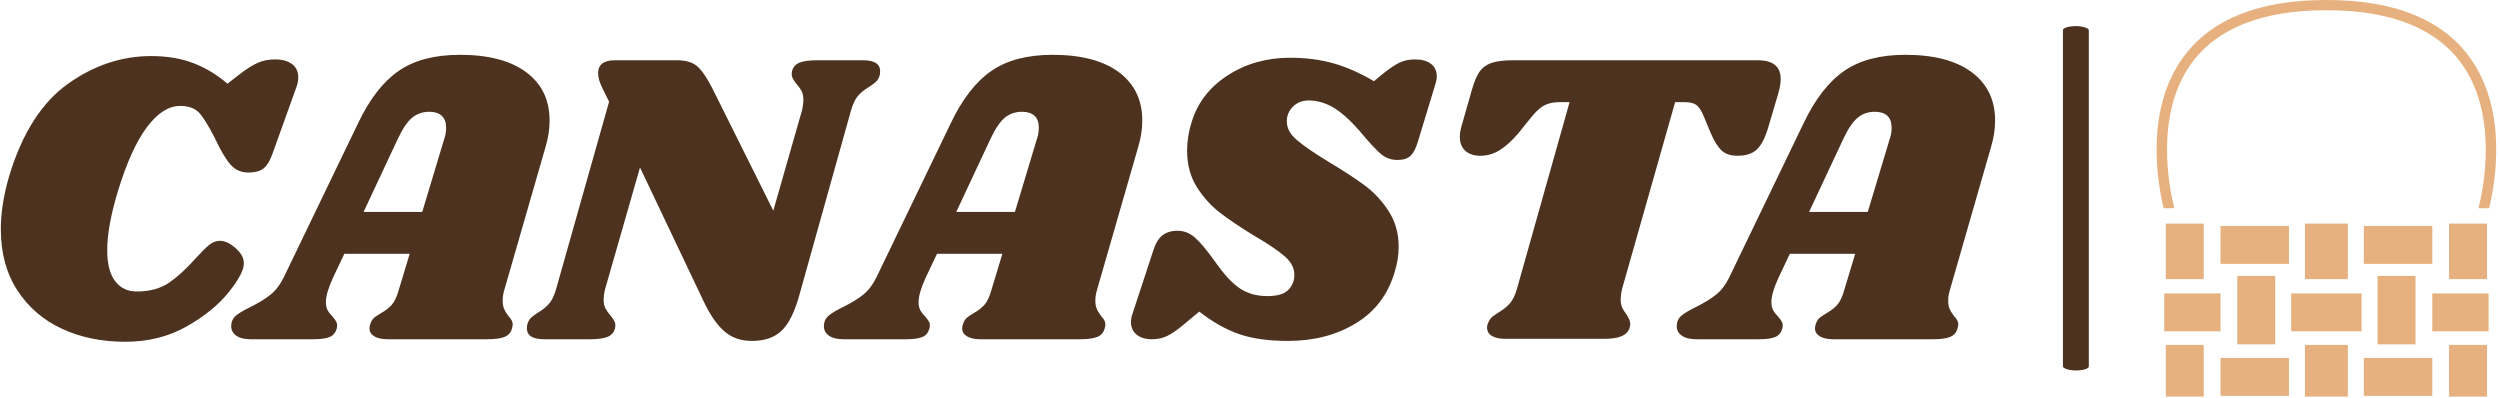 <svg xmlns="http://www.w3.org/2000/svg" version="1.1" xmlns:xlink="http://www.w3.org/1999/xlink" xmlns:svgjs="http://svgjs.dev/svgjs" width="1000" height="159" viewBox="0 0 1000 159"><g transform="matrix(1,0,0,1,-0.606,-0.184)"><svg viewBox="0 0 396 63" data-background-color="#ffffff" preserveAspectRatio="xMidYMid meet" height="159" width="1000" xmlns="http://www.w3.org/2000/svg" xmlns:xlink="http://www.w3.org/1999/xlink"><g id="tight-bounds" transform="matrix(1,0,0,1,0.24,0.073)"><svg viewBox="0 0 395.52 62.854" height="62.854" width="395.52"><g><svg viewBox="0 0 494.882 78.645" height="62.854" width="395.52"><g><rect width="5.132" height="68.288" x="408.954" y="5.178" fill="#4d331f" opacity="1" stroke-width="0" stroke="transparent" fill-opacity="1" class="rect-o-0" data-fill-palette-color="primary" rx="1%" id="o-0" data-palette-color="#4d331f"></rect></g><g transform="matrix(1,0,0,1,0,10.869)"><svg viewBox="0 0 395.52 56.906" height="56.906" width="395.52"><g id="textblocktransform"><svg viewBox="0 0 395.52 56.906" height="56.906" width="395.52" id="textblock"><g><svg viewBox="0 0 395.52 56.906" height="56.906" width="395.52"><g transform="matrix(1,0,0,1,0,0)"><svg width="395.52" viewBox="2.55 -33.95 238.03 34.25" height="56.906" data-palette-color="#4d331f"><path d="M17.4 0.3Q13.2 0.3 9.85-1.25 6.5-2.8 4.53-5.83 2.55-8.85 2.55-13.15L2.55-13.15Q2.55-16.15 3.6-19.65L3.6-19.65Q5.9-27.15 10.55-30.48 15.2-33.8 20.5-33.8L20.5-33.8Q23.35-33.8 25.55-32.95 27.75-32.1 29.6-30.5L29.6-30.5 30.95-31.55Q32.3-32.6 33.23-33 34.15-33.4 35.3-33.4L35.3-33.4Q36.55-33.4 37.3-32.85 38.05-32.3 38.05-31.25L38.05-31.25Q38.05-30.7 37.85-30.15L37.85-30.15 35.05-22.35Q34.6-21 33.98-20.45 33.35-19.9 32.1-19.9L32.1-19.9Q30.8-19.9 29.98-20.83 29.15-21.75 28.1-24L28.1-24Q26.9-26.35 26.15-27.1 25.4-27.85 23.95-27.85L23.95-27.85Q21.9-27.85 20-25.33 18.1-22.8 16.55-17.75L16.55-17.75Q15.25-13.5 15.25-10.65L15.25-10.65Q15.25-8.15 16.2-6.93 17.15-5.7 18.75-5.7L18.75-5.7Q21.1-5.7 22.63-6.75 24.15-7.8 25.75-9.6L25.75-9.6Q26.75-10.7 27.38-11.23 28-11.75 28.7-11.75L28.7-11.75Q29.6-11.75 30.6-10.85 31.6-9.95 31.55-9.05L31.55-9.05Q31.6-7.95 29.78-5.65 27.95-3.35 24.73-1.53 21.5 0.3 17.4 0.3L17.4 0.3ZM67.55-22.9L62.65-5.9Q62.45-5.25 62.45-4.6L62.45-4.6Q62.45-4.05 62.6-3.68 62.75-3.3 62.92-3.08 63.1-2.85 63.15-2.75L63.15-2.75Q63.65-2.25 63.65-1.75L63.65-1.75Q63.65-1.65 63.55-1.25L63.55-1.25Q63.35-0.55 62.67-0.28 62 0 60.6 0L60.6 0 48.75 0Q47.7 0 47.12-0.35 46.55-0.7 46.55-1.3L46.55-1.3Q46.55-1.6 46.7-1.95L46.7-1.95Q46.85-2.35 47.12-2.58 47.4-2.8 47.9-3.1L47.9-3.1Q48.7-3.55 49.2-4.1 49.7-4.65 50.05-5.9L50.05-5.9 51.35-10.2 43.55-10.2 42.2-7.35Q41.35-5.5 41.35-4.45L41.35-4.45Q41.35-3.85 41.55-3.48 41.75-3.1 42.15-2.7L42.15-2.7Q42.5-2.3 42.62-2.02 42.75-1.75 42.65-1.3L42.65-1.3Q42.45-0.55 41.82-0.28 41.2 0 39.85 0L39.85 0 32.4 0Q31.25 0 30.65-0.43 30.05-0.85 30.05-1.55L30.05-1.55Q30.05-2.35 30.62-2.83 31.2-3.3 32.35-3.85L32.35-3.85Q33.85-4.6 34.75-5.33 35.65-6.05 36.3-7.35L36.3-7.35 45.2-25.8Q47.25-30.1 50.02-32.02 52.8-33.95 57.35-33.95L57.35-33.95Q62.45-33.95 65.25-31.88 68.05-29.8 68.05-26.1L68.05-26.1Q68.05-24.55 67.55-22.9L67.55-22.9ZM45.85-15.2L52.85-15.2 55.5-24Q55.7-24.6 55.7-25.25L55.7-25.25Q55.7-26.2 55.17-26.68 54.65-27.15 53.7-27.15L53.7-27.15Q52.5-27.15 51.65-26.45 50.8-25.75 49.95-23.95L49.95-23.95 45.85-15.2ZM105.45-33.3Q107.5-33.3 107.5-32L107.5-32Q107.5-31.65 107.45-31.5L107.45-31.5Q107.3-31 107-30.73 106.7-30.45 106.15-30.1L106.15-30.1Q105.4-29.65 104.9-29.1 104.4-28.55 104.05-27.4L104.05-27.4 97.84-5.2Q97-2.2 95.72-1 94.45 0.2 92.2 0.2L92.2 0.2Q90.2 0.2 88.87-0.98 87.55-2.15 86.4-4.6L86.4-4.6 78.84-20.5 74.65-5.9Q74.5-5.25 74.5-4.75L74.5-4.75Q74.5-4.1 74.72-3.68 74.95-3.25 75.34-2.8L75.34-2.8Q75.9-2.15 75.9-1.7L75.9-1.7Q75.9-1.4 75.84-1.25L75.84-1.25Q75.65-0.55 74.95-0.28 74.25 0 72.84 0L72.84 0 67.4 0Q65.34 0 65.34-1.3L65.34-1.3Q65.34-1.65 65.4-1.8L65.4-1.8Q65.55-2.3 65.84-2.58 66.15-2.85 66.7-3.2L66.7-3.2Q67.45-3.65 67.95-4.2 68.45-4.75 68.8-5.9L68.8-5.9 75.15-28.35 74.34-30Q73.84-31 73.84-31.75L73.84-31.75Q73.84-33.3 75.84-33.3L75.84-33.3 83.25-33.3Q84.84-33.3 85.67-32.58 86.5-31.85 87.45-30L87.45-30 94.75-15.35 98.2-27.4Q98.34-28.1 98.34-28.55L98.34-28.55Q98.34-29.2 98.12-29.63 97.9-30.05 97.5-30.5L97.5-30.5Q96.95-31.15 96.95-31.6L96.95-31.6Q96.95-31.9 97-32.05L97-32.05Q97.2-32.75 97.9-33.02 98.59-33.3 100-33.3L100-33.3 105.45-33.3ZM138.29-22.9L133.39-5.9Q133.19-5.25 133.19-4.6L133.19-4.6Q133.19-4.05 133.34-3.68 133.49-3.3 133.67-3.08 133.84-2.85 133.89-2.75L133.89-2.75Q134.39-2.25 134.39-1.75L134.39-1.75Q134.39-1.65 134.29-1.25L134.29-1.25Q134.09-0.55 133.42-0.28 132.74 0 131.34 0L131.34 0 119.49 0Q118.44 0 117.87-0.35 117.29-0.7 117.29-1.3L117.29-1.3Q117.29-1.6 117.44-1.95L117.44-1.95Q117.59-2.35 117.87-2.58 118.14-2.8 118.64-3.1L118.64-3.1Q119.44-3.55 119.94-4.1 120.44-4.65 120.79-5.9L120.79-5.9 122.09-10.2 114.29-10.2 112.94-7.35Q112.09-5.5 112.09-4.45L112.09-4.45Q112.09-3.85 112.29-3.48 112.49-3.1 112.89-2.7L112.89-2.7Q113.24-2.3 113.37-2.02 113.49-1.75 113.39-1.3L113.39-1.3Q113.19-0.55 112.57-0.28 111.94 0 110.59 0L110.59 0 103.14 0Q101.99 0 101.39-0.43 100.79-0.85 100.79-1.55L100.79-1.55Q100.79-2.35 101.37-2.83 101.94-3.3 103.09-3.85L103.09-3.85Q104.59-4.6 105.49-5.33 106.39-6.05 107.04-7.35L107.04-7.35 115.94-25.8Q117.99-30.1 120.77-32.02 123.54-33.95 128.09-33.95L128.09-33.95Q133.19-33.95 135.99-31.88 138.79-29.8 138.79-26.1L138.79-26.1Q138.79-24.55 138.29-22.9L138.29-22.9ZM116.59-15.2L123.59-15.2 126.24-24Q126.44-24.6 126.44-25.25L126.44-25.25Q126.44-26.2 125.92-26.68 125.39-27.15 124.44-27.15L124.44-27.15Q123.24-27.15 122.39-26.45 121.54-25.75 120.69-23.95L120.69-23.95 116.59-15.2ZM156.44-33.6Q159.24-33.6 161.62-32.93 163.99-32.25 166.44-30.8L166.44-30.8 167.59-31.75Q168.79-32.7 169.56-33.05 170.34-33.4 171.34-33.4L171.34-33.4Q172.54-33.4 173.24-32.88 173.94-32.35 173.94-31.35L173.94-31.35Q173.94-30.95 173.79-30.5L173.79-30.5 171.69-23.6Q171.34-22.4 170.81-21.9 170.29-21.4 169.24-21.4L169.24-21.4Q168.14-21.4 167.31-22.08 166.49-22.75 164.74-24.85L164.74-24.85Q162.99-26.85 161.56-27.68 160.14-28.5 158.64-28.5L158.64-28.5Q157.54-28.5 156.79-27.78 156.04-27.05 156.04-26L156.04-26Q156.04-24.8 157.24-23.78 158.44-22.75 160.99-21.2L160.99-21.2Q163.59-19.65 165.29-18.4 166.99-17.15 168.19-15.3 169.39-13.45 169.39-11.05L169.39-11.05Q169.39-9.5 168.89-7.95L168.89-7.95Q167.69-3.95 164.24-1.88 160.79 0.2 156.19 0.2L156.19 0.2Q152.74 0.2 150.39-0.6 148.04-1.4 145.59-3.3L145.59-3.3 143.79-1.8Q142.54-0.75 141.74-0.38 140.94 0 139.94 0L139.94 0Q138.79 0 138.12-0.55 137.44-1.1 137.44-2.05L137.44-2.05Q137.44-2.55 137.64-3.1L137.64-3.1 140.09-10.55Q140.49-11.85 141.19-12.4 141.89-12.95 142.99-12.95L142.99-12.95Q144.14-12.95 145.06-12.15 145.99-11.35 147.49-9.25L147.49-9.25Q149.09-6.95 150.47-6.05 151.84-5.15 153.74-5.15L153.74-5.15Q155.09-5.15 155.81-5.58 156.54-6 156.84-6.95L156.84-6.95Q156.94-7.2 156.94-7.7L156.94-7.7Q156.94-8.9 155.79-9.9 154.64-10.9 152.24-12.3L152.24-12.3Q149.69-13.85 148.09-15.08 146.49-16.3 145.31-18.15 144.14-20 144.14-22.5L144.14-22.5Q144.14-24.25 144.69-25.95L144.69-25.95Q145.74-29.4 148.99-31.5 152.24-33.6 156.44-33.6L156.44-33.6ZM212.24-33.3Q214.99-33.3 214.99-31.05L214.99-31.05Q214.99-30.35 214.69-29.3L214.69-29.3 213.49-25.25Q212.94-23.4 212.14-22.65 211.34-21.9 209.84-21.9L209.84-21.9Q208.59-21.9 207.91-22.55 207.24-23.2 206.64-24.6L206.64-24.6 205.79-26.65Q205.39-27.6 204.94-27.95 204.49-28.3 203.54-28.3L203.54-28.3 202.39-28.3 196.04-5.95Q195.89-5.3 195.89-4.8L195.89-4.8Q195.89-4.2 196.06-3.8 196.24-3.4 196.59-2.95L196.59-2.95Q197.04-2.25 197.04-1.8L197.04-1.8Q197.04-1.7 196.94-1.3L196.94-1.3Q196.69-0.65 195.96-0.35 195.24-0.05 193.89-0.05L193.89-0.05 182.14-0.05Q181.09-0.05 180.51-0.4 179.94-0.75 179.94-1.4L179.94-1.4Q179.94-1.7 180.09-2L180.09-2Q180.29-2.45 180.56-2.68 180.84-2.9 181.39-3.25L181.39-3.25Q182.14-3.7 182.64-4.25 183.14-4.8 183.49-5.95L183.49-5.95 189.79-28.3 188.64-28.3Q187.54-28.3 186.84-27.95 186.14-27.6 185.34-26.65L185.34-26.65 183.69-24.6Q182.54-23.25 181.46-22.58 180.39-21.9 179.14-21.9L179.14-21.9Q177.99-21.9 177.34-22.5 176.69-23.1 176.69-24.15L176.69-24.15Q176.69-24.65 176.84-25.25L176.84-25.25 178.14-29.8Q178.54-31.2 179.04-31.93 179.54-32.65 180.46-32.98 181.39-33.3 183.09-33.3L183.09-33.3 212.24-33.3ZM240.08-22.9L235.19-5.9Q234.98-5.25 234.98-4.6L234.98-4.6Q234.98-4.05 235.13-3.68 235.28-3.3 235.46-3.08 235.63-2.85 235.69-2.75L235.69-2.75Q236.19-2.25 236.19-1.75L236.19-1.75Q236.19-1.65 236.08-1.25L236.08-1.25Q235.88-0.55 235.21-0.28 234.53 0 233.13 0L233.13 0 221.28 0Q220.23 0 219.66-0.35 219.08-0.7 219.08-1.3L219.08-1.3Q219.08-1.6 219.23-1.95L219.23-1.95Q219.38-2.35 219.66-2.58 219.94-2.8 220.44-3.1L220.44-3.1Q221.23-3.55 221.73-4.1 222.23-4.65 222.58-5.9L222.58-5.9 223.88-10.2 216.08-10.2 214.73-7.35Q213.88-5.5 213.88-4.45L213.88-4.45Q213.88-3.85 214.08-3.48 214.28-3.1 214.69-2.7L214.69-2.7Q215.03-2.3 215.16-2.02 215.28-1.75 215.19-1.3L215.19-1.3Q214.98-0.55 214.36-0.28 213.73 0 212.38 0L212.38 0 204.94 0Q203.78 0 203.19-0.43 202.58-0.85 202.58-1.55L202.58-1.55Q202.58-2.35 203.16-2.83 203.73-3.3 204.88-3.85L204.88-3.85Q206.38-4.6 207.28-5.33 208.19-6.05 208.83-7.35L208.83-7.35 217.73-25.8Q219.78-30.1 222.56-32.02 225.33-33.95 229.88-33.95L229.88-33.95Q234.98-33.95 237.78-31.88 240.58-29.8 240.58-26.1L240.58-26.1Q240.58-24.55 240.08-22.9L240.08-22.9ZM218.38-15.2L225.38-15.2 228.03-24Q228.23-24.6 228.23-25.25L228.23-25.25Q228.23-26.2 227.71-26.68 227.19-27.15 226.23-27.15L226.23-27.15Q225.03-27.15 224.19-26.45 223.33-25.75 222.48-23.95L222.48-23.95 218.38-15.2Z" opacity="1" transform="matrix(1,0,0,1,0,0)" fill="#4d331f" class="undefined-text-0" data-fill-palette-color="primary" id="text-0"></path></svg></g></svg></g></svg></g></svg></g><g transform="matrix(1,0,0,1,427.52,0)"><svg viewBox="0 0 67.362 78.645" height="78.645" width="67.362"><g><svg xmlns="http://www.w3.org/2000/svg" xmlns:xlink="http://www.w3.org/1999/xlink" version="1.1" x="0" y="0" viewBox="8.261 1.27 83.478 97.46" enable-background="new 0 0 100 100" xml:space="preserve" height="78.645" width="67.362" class="icon-icon-0" data-fill-palette-color="accent" id="icon-0"><g fill="#e6b17e" data-fill-palette-color="accent"><rect x="76.023" y="73.375" width="13.836" height="9.322" fill="#e6b17e" data-fill-palette-color="accent"></rect><rect x="80.144" y="86.032" width="9.323" height="12.698" fill="#e6b17e" data-fill-palette-color="accent"></rect><rect x="80.144" y="56.222" width="9.323" height="13.641" fill="#e6b17e" data-fill-palette-color="accent"></rect><polygon points="58.649,73.375 58.649,82.697 50.001,82.697 41.352,82.697 41.352,73.375 50.001,73.375  " fill="#e6b17e" data-fill-palette-color="accent"></polygon><polygon points="55.273,86.032 55.273,98.73 50.001,98.73 44.729,98.73 44.729,86.032 50.001,86.032  " fill="#e6b17e" data-fill-palette-color="accent"></polygon><polygon points="55.273,56.222 55.273,69.863 50.001,69.863 44.729,69.863 44.729,56.222 50.001,56.222  " fill="#e6b17e" data-fill-palette-color="accent"></polygon><rect x="59.202" y="89.232" width="16.821" height="9.323" fill="#e6b17e" data-fill-palette-color="accent"></rect><rect x="59.202" y="56.792" width="16.821" height="9.321" fill="#e6b17e" data-fill-palette-color="accent"></rect><rect x="62.58" y="69.077" width="9.321" height="16.82" fill="#e6b17e" data-fill-palette-color="accent"></rect><path d="M12.615 52.43c-1.193-4.721-4.994-23.124 4.348-35.768C23.276 8.12 34.36 3.788 49.911 3.788c0.029 0 0.058 0.002 0.09 0.002 0.029 0 0.06-0.002 0.09-0.002 15.549 0 26.634 4.332 32.946 12.875 9.344 12.644 5.54 31.047 4.349 35.768h2.606c1.443-5.878 4.799-24.086-4.921-37.252C78.26 5.949 66.49 1.27 50.091 1.27c-0.03 0-0.061 0.001-0.09 0.001-0.032 0-0.061-0.001-0.09-0.001-16.4 0-28.17 4.679-34.982 13.908C5.21 28.344 8.563 46.552 10.009 52.43H12.615z" fill="#e6b17e" data-fill-palette-color="accent"></path><rect x="10.141" y="73.375" width="13.837" height="9.322" fill="#e6b17e" data-fill-palette-color="accent"></rect><rect x="10.534" y="86.032" width="9.322" height="12.698" fill="#e6b17e" data-fill-palette-color="accent"></rect><rect x="10.534" y="56.222" width="9.322" height="13.641" fill="#e6b17e" data-fill-palette-color="accent"></rect><rect x="23.978" y="89.232" width="16.82" height="9.323" fill="#e6b17e" data-fill-palette-color="accent"></rect><rect x="23.978" y="56.792" width="16.82" height="9.321" fill="#e6b17e" data-fill-palette-color="accent"></rect><rect x="28.1" y="69.077" width="9.319" height="16.82" fill="#e6b17e" data-fill-palette-color="accent"></rect></g></svg></g></svg></g></svg></g><defs></defs></svg><rect width="395.52" height="62.854" fill="none" stroke="none" visibility="hidden"></rect></g></svg></g></svg>